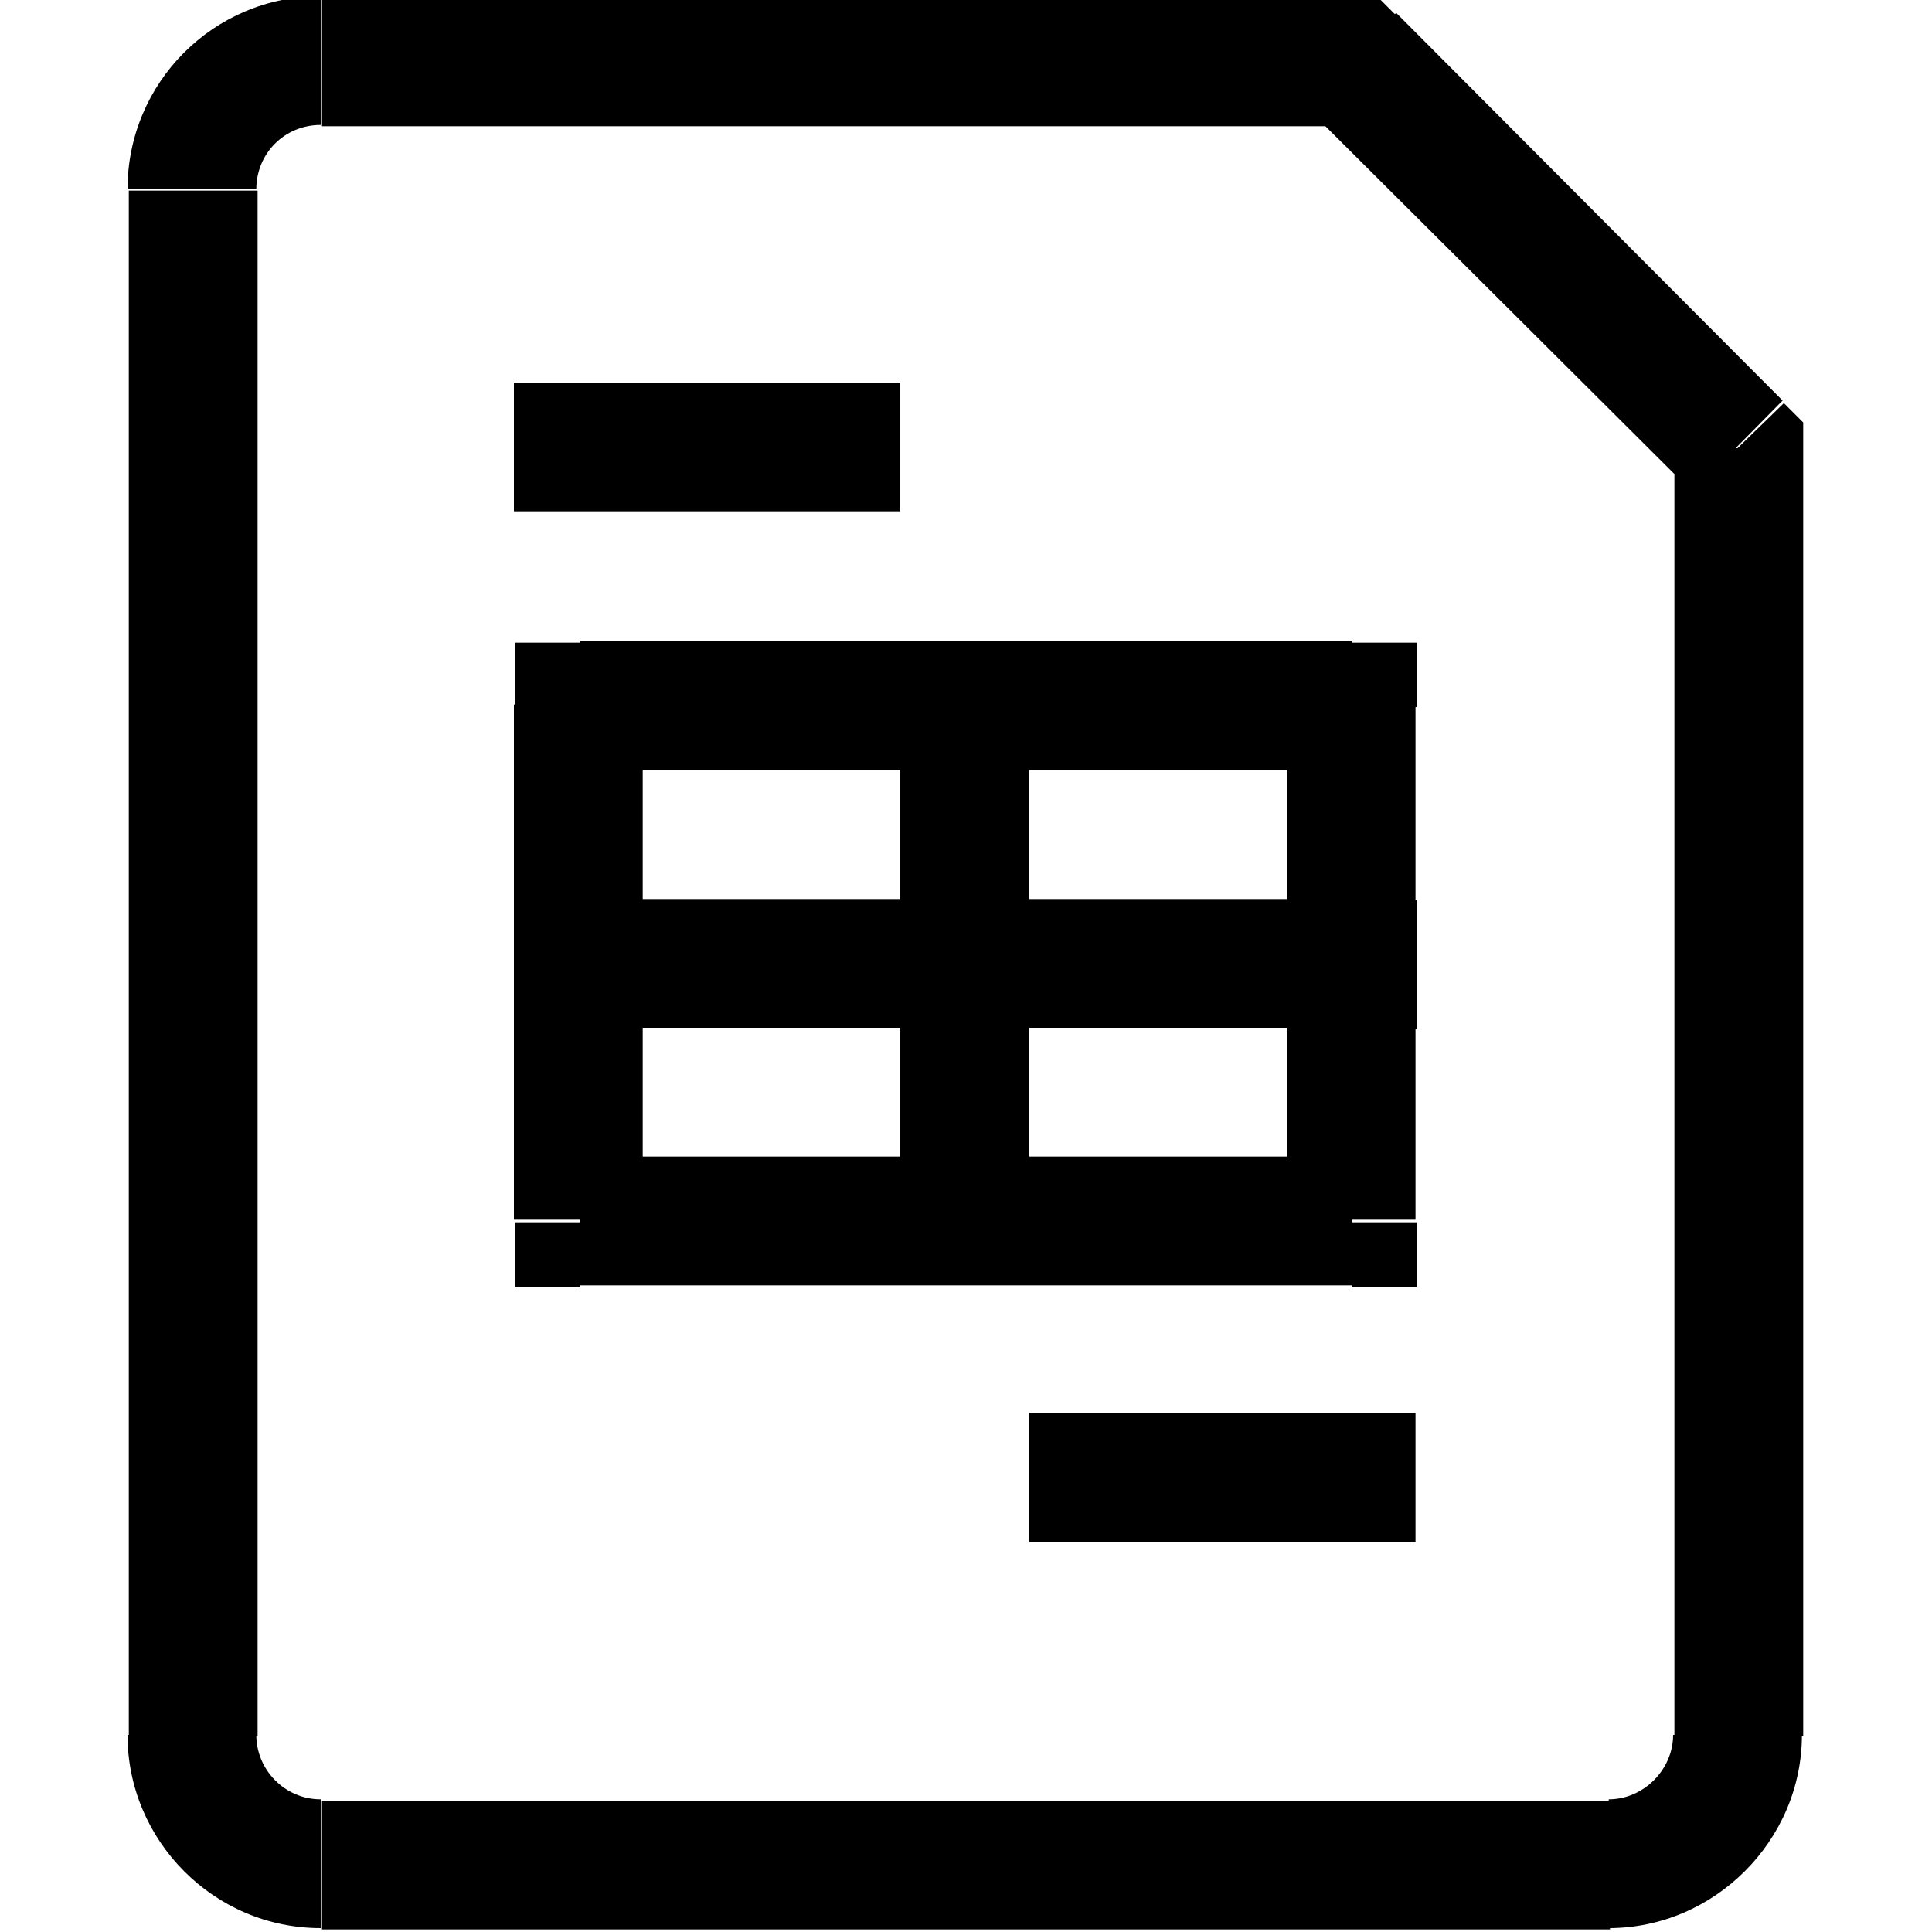 <svg viewBox="0 0 15 15" xmlns="http://www.w3.org/2000/svg"><path d="M4.5 6.99H4v1h.5v-1Zm6 1h.5v-1h-.5v1Zm-6 1.5H4v.5h.5v-.5Zm6 0v.5h.5v-.5h-.5Zm-6-4v-.5H4v.5h.5Zm6 0h.5v-.5h-.5v.5Zm3-2h.5v-.21l-.15-.15 -.36.35Zm-3-3l.35-.36 -.15-.15h-.21v.5Zm-6 7.49h6v-1h-6v1Zm0 2h6v-1h-6v1Zm0-4h6v-1h-6v1Zm8 8h-10v1h10v-1ZM2 13.48v-12H1v12h1Zm11-10v10h1v-10h-1ZM2.5.98h8v-1h-8v1Zm7.64-.15l3 2.99 .7-.71 -3-3.01 -.71.7ZM2.49 13.97c-.28 0-.5-.23-.5-.5h-1c0 .82.67 1.5 1.5 1.5v-1Zm10 1c.82 0 1.5-.68 1.5-1.5h-1c0 .27-.23.5-.5.5v1ZM1.99 1.47c0-.28.22-.5.5-.5v-1c-.83 0-1.5.67-1.5 1.5h1Zm2 4v4h1v-4h-1Zm3 0v4h1v-4h-1Zm3 0v4h1v-4h-1Zm-6-1.5h3v-1h-3v1Zm4 8h3v-1h-3v1Z"/></svg>